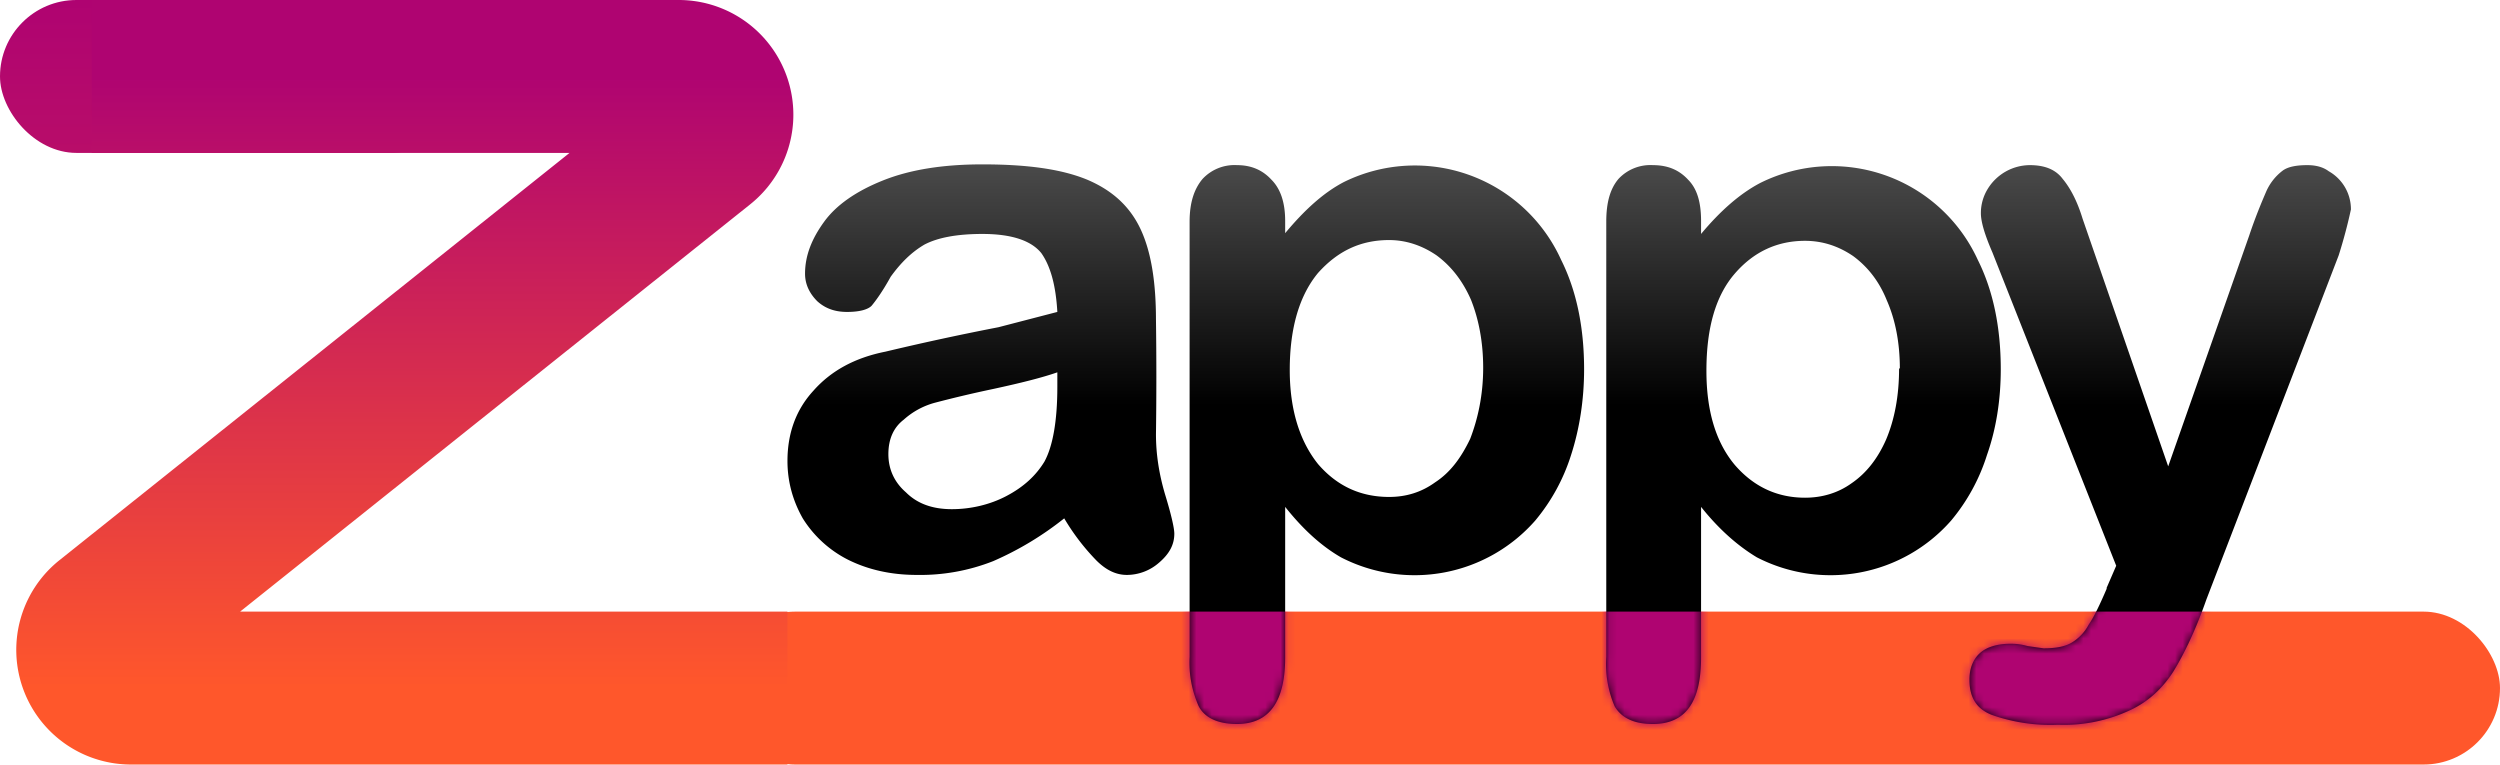 <svg width="327" height="100" fill="none" xmlns="http://www.w3.org/2000/svg"><rect width="61" height="20" rx="10" fill="url(#paint0_linear)"/><rect x="94" y="80" width="233" height="20" rx="10" fill="#FF572B"/><path d="M139.2 67.8a41.4 41.4 0 01-9.3 5.6 26 26 0 01-10 1.8c-3.4 0-6.4-.7-9-2a14.9 14.9 0 01-5.9-5.4c-1.3-2.3-2-4.8-2-7.5 0-3.6 1.1-6.7 3.4-9.2 2.3-2.6 5.4-4.3 9.4-5.1a351.2 351.2 0 0114.8-3.2l7.7-2c-.2-3.5-.9-6-2.1-7.7-1.3-1.6-3.8-2.5-7.7-2.5-3.4 0-5.9.5-7.6 1.4-1.7 1-3.1 2.4-4.4 4.2-1.1 2-2 3.2-2.5 3.8-.5.5-1.6.8-3.2.8-1.5 0-2.8-.4-3.9-1.4-1-1-1.6-2.2-1.6-3.6 0-2.4.9-4.6 2.5-6.8s4.2-4 7.7-5.4c3.5-1.4 7.8-2.1 13-2.1 5.8 0 10.3.6 13.7 2 3.3 1.4 5.6 3.5 7 6.5 1.4 3 2 7 2 11.8a544.7 544.7 0 010 15c0 2.6.4 5.2 1.2 7.9.8 2.6 1.2 4.4 1.2 5.1 0 1.4-.6 2.6-2 3.8a6.4 6.4 0 01-4.2 1.6c-1.4 0-2.7-.6-4-1.9a29.1 29.1 0 01-4.2-5.5zm-.9-19.1c-2 .7-4.8 1.4-8.5 2.2a157 157 0 00-7.6 1.8 10 10 0 00-4 2.2c-1.3 1-2 2.5-2 4.5s.8 3.7 2.3 5c1.5 1.5 3.5 2.2 6 2.2s5-.6 7.1-1.7c2.3-1.2 3.9-2.7 5-4.5 1.1-2 1.7-5.3 1.7-9.8v-2zm29.8-19.8v1.6c2.5-3 5-5.3 7.7-6.7A21 21 0 01204.2 34c2 4 3 8.8 3 14.3 0 4-.6 7.8-1.7 11.2a25.1 25.1 0 01-4.7 8.6 21 21 0 01-25.4 4.8c-2.6-1.5-5-3.7-7.3-6.6V86c0 5.8-2.1 8.7-6.3 8.7-2.5 0-4.2-.8-5-2.3a14 14 0 01-1.2-6.5V29c0-2.5.6-4.3 1.7-5.6a5.7 5.7 0 014.5-1.8c1.8 0 3.3.6 4.5 1.9 1.2 1.2 1.8 3 1.8 5.4zM194 48.1c0-3.4-.6-6.4-1.6-8.9-1.1-2.5-2.6-4.4-4.5-5.8-1.9-1.3-4-2-6.2-2-3.7 0-6.7 1.4-9.3 4.3-2.4 2.9-3.7 7.1-3.7 12.7 0 5.2 1.3 9.3 3.7 12.3 2.5 2.9 5.6 4.3 9.3 4.3 2.2 0 4.2-.6 6-1.9 2-1.3 3.4-3.2 4.6-5.7 1-2.6 1.7-5.7 1.7-9.3zM222.5 29v1.6c2.5-3 5.1-5.3 7.8-6.7A21 21 0 01258.7 34c2 4 3 8.8 3 14.3 0 4-.6 7.8-1.8 11.2a25.1 25.1 0 01-4.7 8.6 21 21 0 01-25.4 4.8c-2.5-1.5-5-3.7-7.3-6.6V86c0 5.8-2 8.7-6.3 8.7-2.5 0-4.1-.8-5-2.3a14 14 0 01-1.1-6.5V29c0-2.5.5-4.3 1.6-5.6a5.7 5.7 0 014.5-1.8c1.9 0 3.4.6 4.6 1.9 1.2 1.2 1.7 3 1.7 5.4zm26 19.2c0-3.4-.6-6.4-1.7-8.9-1-2.5-2.5-4.4-4.4-5.8-1.9-1.3-4-2-6.3-2-3.6 0-6.7 1.4-9.2 4.3-2.5 2.9-3.7 7.1-3.7 12.7 0 5.2 1.2 9.3 3.7 12.3 2.5 2.9 5.6 4.3 9.2 4.3 2.2 0 4.3-.6 6.1-1.9 1.9-1.3 3.4-3.2 4.5-5.7 1.1-2.6 1.7-5.7 1.7-9.3zM275.5 77l1.3-3L260.6 33c-1-2.3-1.5-4-1.5-5.1a6 6 0 01.9-3.2 6.5 6.5 0 015.5-3.1c2 0 3.4.6 4.3 1.8 1 1.2 1.9 2.9 2.6 5.2L283.6 61l10.6-30.2c.8-2.4 1.6-4.3 2.2-5.7a6.9 6.9 0 012.2-2.8c.7-.5 1.8-.7 3.2-.7 1 0 2 .2 2.8.8a5.7 5.7 0 012.9 5 65.7 65.7 0 01-1.6 6l-17.3 45c-1.4 4-2.9 7.1-4.3 9.4-1.4 2.2-3.3 4-5.7 5.1a20.3 20.3 0 01-9.4 1.9 23 23 0 01-8.7-1.3c-2-.8-2.9-2.3-2.9-4.6 0-1.5.5-2.7 1.4-3.5.9-.8 2.3-1.2 4-1.2.8 0 1.5.1 2.2.3l2.1.3c1.5 0 2.7-.2 3.6-.7a6 6 0 002.3-2.4c.7-1 1.5-2.7 2.4-4.8z" fill="url(#paint1_linear)"/><path d="M12 10h76.7a5 5 0 013.2 8.9L14 81.1a5 5 0 003.2 8.9H103" stroke="url(#paint2_linear)" stroke-width="20"/><mask id="a" mask-type="alpha" maskUnits="userSpaceOnUse" x="102" y="21" width="206" height="74"><path d="M139.2 67.8a41.4 41.4 0 01-9.3 5.6 26 26 0 01-10 1.8c-3.4 0-6.4-.7-9-2a14.9 14.9 0 01-5.9-5.4c-1.3-2.3-2-4.8-2-7.5 0-3.6 1.1-6.7 3.4-9.2 2.3-2.6 5.4-4.3 9.4-5.1a351.2 351.2 0 0114.8-3.2l7.7-2c-.2-3.5-.9-6-2.1-7.7-1.3-1.6-3.8-2.5-7.7-2.5-3.4 0-5.9.5-7.6 1.4-1.7 1-3.1 2.4-4.4 4.2-1.1 2-2 3.2-2.5 3.8-.5.5-1.6.8-3.2.8-1.5 0-2.8-.4-3.9-1.4-1-1-1.6-2.2-1.6-3.6 0-2.4.9-4.6 2.5-6.8s4.2-4 7.7-5.4c3.5-1.4 7.8-2.1 13-2.1 5.8 0 10.3.6 13.7 2 3.3 1.4 5.6 3.5 7 6.5 1.4 3 2 7 2 11.8a544.7 544.7 0 010 15c0 2.6.4 5.2 1.2 7.9.8 2.6 1.2 4.4 1.2 5.1 0 1.4-.6 2.6-2 3.8a6.4 6.4 0 01-4.2 1.6c-1.4 0-2.7-.6-4-1.9a29.1 29.1 0 01-4.2-5.5zm-.9-19.1c-2 .7-4.8 1.4-8.5 2.2a157 157 0 00-7.6 1.8 10 10 0 00-4 2.2c-1.3 1-2 2.5-2 4.5s.8 3.7 2.3 5c1.5 1.5 3.5 2.2 6 2.2s5-.6 7.1-1.7c2.3-1.2 3.9-2.7 5-4.5 1.1-2 1.7-5.3 1.7-9.8v-2zm29.8-19.8v1.6c2.5-3 5-5.3 7.7-6.7A21 21 0 01204.2 34c2 4 3 8.8 3 14.3 0 4-.6 7.8-1.7 11.2a25.1 25.1 0 01-4.7 8.6 21 21 0 01-25.4 4.8c-2.6-1.5-5-3.7-7.3-6.6V86c0 5.8-2.1 8.7-6.3 8.7-2.5 0-4.2-.8-5-2.3a14 14 0 01-1.2-6.5V29c0-2.5.6-4.3 1.7-5.6a5.7 5.7 0 014.5-1.8c1.8 0 3.3.6 4.5 1.9 1.2 1.2 1.8 3 1.8 5.4zM194 48.1c0-3.4-.6-6.4-1.6-8.9-1.1-2.5-2.6-4.4-4.5-5.8-1.9-1.3-4-2-6.2-2-3.7 0-6.7 1.4-9.3 4.3-2.4 2.9-3.7 7.1-3.7 12.7 0 5.2 1.3 9.3 3.7 12.3 2.5 2.9 5.6 4.3 9.3 4.3 2.2 0 4.2-.6 6-1.9 2-1.3 3.4-3.2 4.6-5.7 1-2.6 1.7-5.7 1.7-9.3zM222.5 29v1.6c2.5-3 5.1-5.3 7.8-6.7A21 21 0 01258.7 34c2 4 3 8.8 3 14.3 0 4-.6 7.8-1.8 11.2a25.1 25.1 0 01-4.7 8.6 21 21 0 01-25.4 4.8c-2.5-1.5-5-3.7-7.3-6.6V86c0 5.8-2 8.7-6.3 8.7-2.5 0-4.1-.8-5-2.3a14 14 0 01-1.1-6.5V29c0-2.5.5-4.3 1.6-5.6a5.7 5.7 0 014.5-1.8c1.9 0 3.4.6 4.6 1.9 1.2 1.2 1.7 3 1.7 5.4zm26 19.2c0-3.4-.6-6.4-1.7-8.9-1-2.5-2.5-4.4-4.4-5.8-1.9-1.3-4-2-6.3-2-3.6 0-6.7 1.4-9.2 4.3-2.5 2.9-3.7 7.1-3.7 12.7 0 5.2 1.2 9.3 3.7 12.3 2.5 2.9 5.6 4.3 9.2 4.3 2.2 0 4.3-.6 6.1-1.9 1.9-1.3 3.4-3.2 4.5-5.7 1.1-2.6 1.7-5.7 1.7-9.3zM275.5 77l1.3-3L260.6 33c-1-2.3-1.5-4-1.5-5.1a6 6 0 01.9-3.2 6.5 6.5 0 015.5-3.1c2 0 3.4.6 4.3 1.8 1 1.2 1.9 2.9 2.6 5.2L283.6 61l10.6-30.2c.8-2.4 1.6-4.3 2.2-5.7a6.9 6.9 0 012.2-2.8c.7-.5 1.8-.7 3.2-.7 1 0 2 .2 2.8.8a5.7 5.7 0 012.9 5 65.7 65.7 0 01-1.6 6l-17.3 45c-1.4 4-2.9 7.1-4.3 9.4-1.4 2.2-3.3 4-5.7 5.1a20.3 20.3 0 01-9.4 1.9 23 23 0 01-8.7-1.3c-2-.8-2.9-2.3-2.9-4.6 0-1.5.5-2.7 1.4-3.5.9-.8 2.3-1.2 4-1.2.8 0 1.5.1 2.2.3l2.1.3c1.5 0 2.7-.2 3.6-.7a6 6 0 002.3-2.4c.7-1 1.5-2.7 2.4-4.8z" fill="#AF0471"/></mask><g mask="url(#a)"><path fill="#AF0471" d="M93 80h223v20H93z"/></g><defs><linearGradient id="paint0_linear" x1="30.5" y1="0" x2="30.5" y2="20" gradientUnits="userSpaceOnUse"><stop stop-color="#AF0371"/><stop offset="1" stop-color="#B80D69"/></linearGradient><linearGradient id="paint1_linear" x1="211.5" y1="-20" x2="211.5" y2="53" gradientUnits="userSpaceOnUse"><stop stop-color="#ACACAC"/><stop offset="1"/></linearGradient><linearGradient id="paint2_linear" x1="53" y1="10" x2="53" y2="90" gradientUnits="userSpaceOnUse"><stop stop-color="#AF0471"/><stop offset="1" stop-color="#FF572B"/></linearGradient></defs></svg>